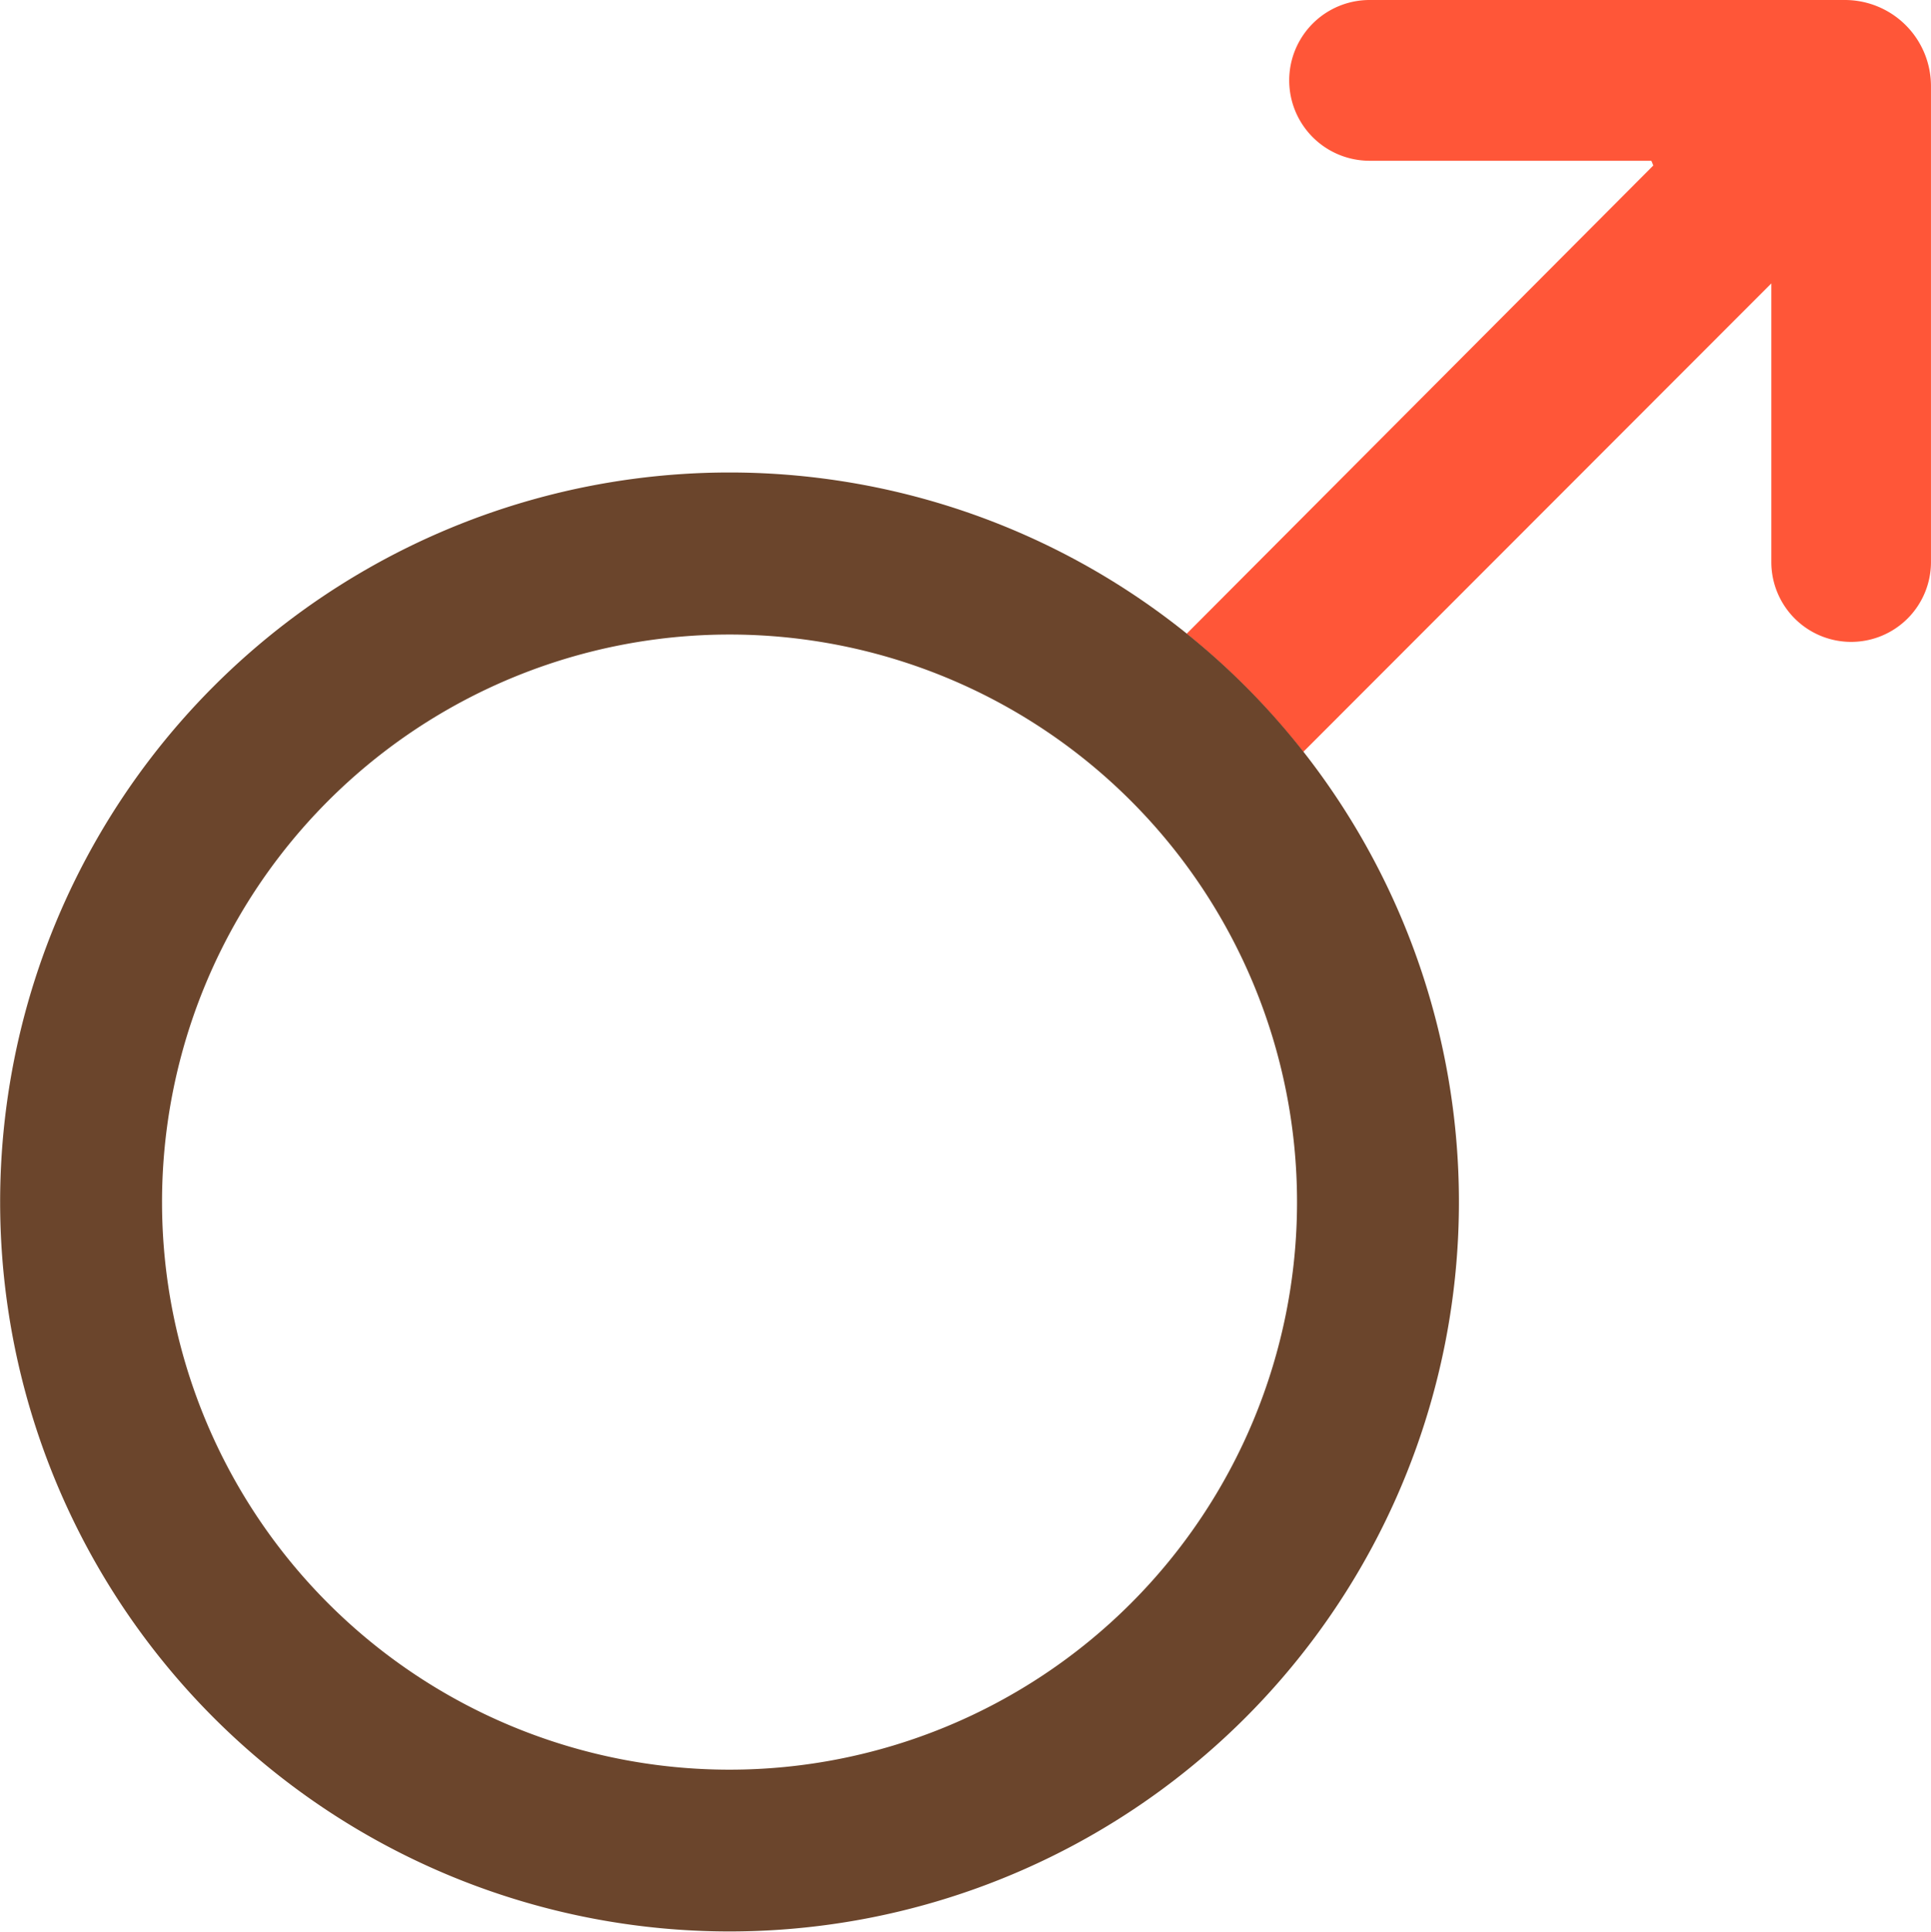 <svg id="_1911755783504" xmlns="http://www.w3.org/2000/svg" width="70.156" height="70.174" viewBox="0 0 70.156 70.174">
  <path id="Контур_281" data-name="Контур 281" d="M2456.7,16822.963l16.954-17.01c-.034-.084-.036-.09-.071-.172h-10.237a2.92,2.92,0,0,1,0-5.84h17.268a3.128,3.128,0,0,1,3.128,3.129v17.289a2.9,2.9,0,0,1-2.9,2.9h0a2.9,2.9,0,0,1-2.9-2.9v-10.123l-17.006,17.02A26.8,26.8,0,0,0,2456.7,16822.963Z" transform="translate(-2413.587 -16799.941)" fill="#ff5638"/>
  <path id="Контур_282" data-name="Контур 282" d="M458.875,17605.9a26.5,26.5,0,1,1-26.5,26.506A26.505,26.505,0,0,1,458.875,17605.9Zm0,5.887a20.618,20.618,0,1,1-20.618,20.619A20.618,20.618,0,0,1,458.875,17611.787Z" transform="translate(-432.37 -17588.736)" fill="#6b452c" fill-rule="evenodd"/>
</svg>
